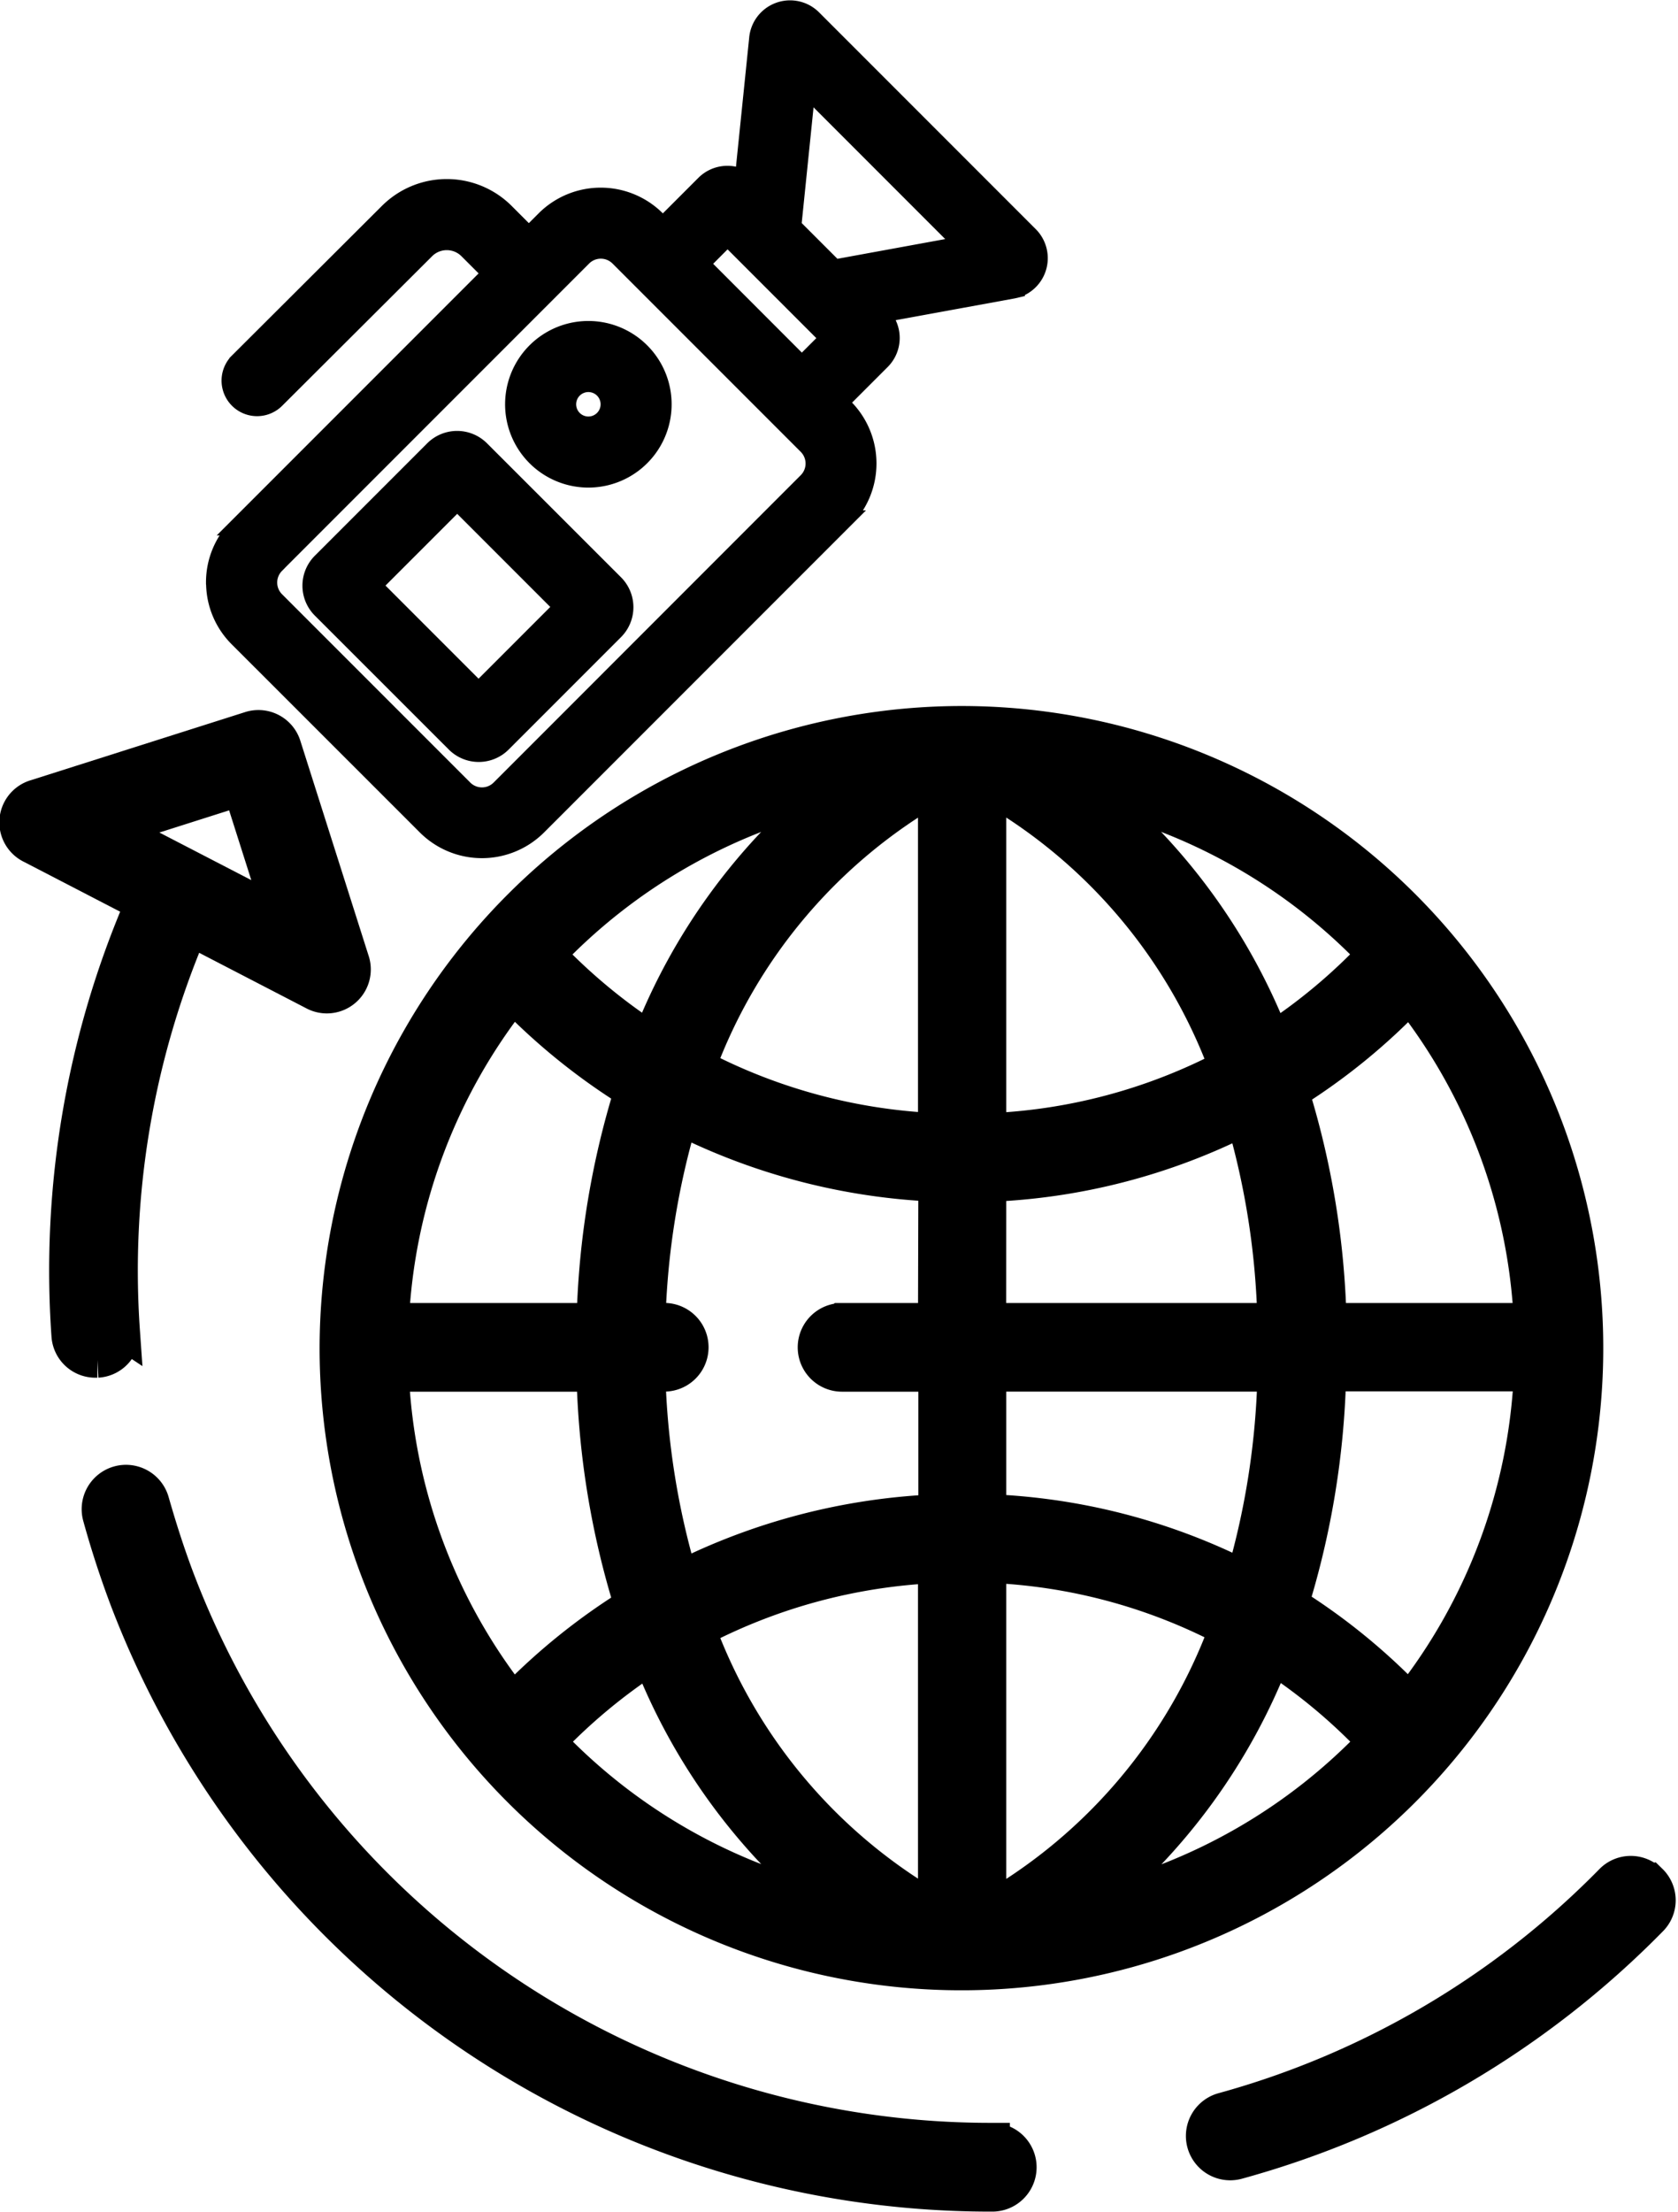<svg xmlns="http://www.w3.org/2000/svg" width="19.085" height="25.143" viewBox="0 0 19.085 25.143">
  <g id="noun-global-4412025" transform="translate(-148.416 -11.605)">
    <path id="Path_1328" data-name="Path 1328" d="M227.09,194.121a7.1,7.1,0,1,0,7.1-7.1A7.109,7.109,0,0,0,227.09,194.121Zm5.6-6.319a6.845,6.845,0,0,0-2.041,2.809,6.476,6.476,0,0,1-1.163-.965,6.5,6.5,0,0,1,3.2-1.844Zm-3.6,2.305h0a7.1,7.1,0,0,0,1.352,1.09,9.516,9.516,0,0,0-.429,2.611h-2.307a6.462,6.462,0,0,1,1.385-3.7Zm0,8.027h0a6.459,6.459,0,0,1-1.385-3.718h2.307a9.527,9.527,0,0,0,.43,2.628,7.091,7.091,0,0,0-1.352,1.09Zm.4.462h0a6.486,6.486,0,0,1,1.162-.965,6.846,6.846,0,0,0,2.041,2.809,6.5,6.5,0,0,1-3.2-1.844Zm4.406,1.912a6.1,6.1,0,0,1-2.7-3.188,6.443,6.443,0,0,1,2.7-.728Zm0-6.7h-1.064a.3.3,0,0,0,0,.608H233.9v1.567a7.135,7.135,0,0,0-2.908.756,8.96,8.96,0,0,1-.369-2.324h.187a.3.3,0,0,0,0-.608h-.186a8.956,8.956,0,0,1,.368-2.307,7.133,7.133,0,0,0,2.908.756Zm0-2.159a6.435,6.435,0,0,1-2.7-.728,6.094,6.094,0,0,1,2.7-3.187Zm1.792,8.79a6.85,6.85,0,0,0,2.043-2.815,6.42,6.42,0,0,1,1.161.971A6.494,6.494,0,0,1,235.689,200.44Zm3.6-2.306a7.014,7.014,0,0,0-1.35-1.1,9.535,9.535,0,0,0,.428-2.621h2.307a6.459,6.459,0,0,1-1.384,3.717Zm0-8.025a6.461,6.461,0,0,1,1.384,3.7H238.37a9.523,9.523,0,0,0-.427-2.6,7.016,7.016,0,0,0,1.35-1.1Zm-.4-.462a6.406,6.406,0,0,1-1.161.97,6.846,6.846,0,0,0-2.044-2.815A6.494,6.494,0,0,1,238.893,189.647Zm-4.388-1.913a6.106,6.106,0,0,1,2.706,3.195,6.375,6.375,0,0,1-2.706.722Zm0,4.525a7.024,7.024,0,0,0,2.9-.75,8.959,8.959,0,0,1,.356,2.3h-3.257Zm0,2.157h3.257a8.977,8.977,0,0,1-.357,2.316,7.016,7.016,0,0,0-2.9-.75Zm0,2.174a6.359,6.359,0,0,1,2.706.722,6.107,6.107,0,0,1-2.706,3.2Z" transform="translate(-74.839 -167.19)" stroke="#000" stroke-width="0.4"/>
    <path id="Path_1329" data-name="Path 1329" d="M149.808,194.971a9.9,9.9,0,0,1,.772-4.585l1.406.728a.3.3,0,0,0,.43-.362l-.773-2.433a.3.3,0,0,0-.382-.2l-2.433.773a.3.3,0,0,0-.048.56l1.259.652h0a10.507,10.507,0,0,0-.838,4.908.3.3,0,0,0,.3.282h.022a.3.3,0,0,0,.282-.325Zm-.1-5.719,1.444-.459.459,1.444Z" transform="translate(0 -168.227)" stroke="#000" stroke-width="0.4"/>
    <path id="Path_1330" data-name="Path 1330" d="M178.829,380.8h-.018a9.9,9.9,0,0,1-9.258-6.389c-.107-.284-.2-.575-.284-.869a.3.3,0,0,0-.586.163c.086.312.187.622.3.924a10.508,10.508,0,0,0,9.827,6.78h.019a.3.3,0,0,0,0-.608Z" transform="translate(-19.127 -344.862)" stroke="#000" stroke-width="0.4"/>
    <path id="Path_1331" data-name="Path 1331" d="M444.879,469.444a.3.3,0,0,0-.43,0,9.854,9.854,0,0,1-4.422,2.6.3.3,0,1,0,.162.586,10.463,10.463,0,0,0,4.695-2.757.3.3,0,0,0,0-.43Z" transform="translate(-277.7 -436.45)" stroke="#000" stroke-width="0.4"/>
    <g id="Group_1311" data-name="Group 1311">
      <path id="Path_1332" data-name="Path 1332" d="M197.059,18.227a.89.89,0,0,0,.263.633L199.463,21a.9.9,0,0,0,1.267,0l3.493-3.493a.9.9,0,0,0,0-1.267l-.058-.058.475-.475a.367.367,0,0,0,0-.52l-.012-.012,1.51-.276.034-.008a.367.367,0,0,0,.152-.611l-2.463-2.463a.367.367,0,0,0-.626.231l-.163,1.591a.368.368,0,0,0-.443.058l-.475.475-.073-.073a.9.9,0,0,0-1.267,0l-.184.184-.266-.266h0a.944.944,0,0,0-1.335,0l-1.705,1.7a.3.3,0,1,0,.43.43l1.705-1.7h0a.336.336,0,0,1,.475,0l.266.266-2.879,2.879a.89.89,0,0,0-.263.633Zm6.731-5.621,1.781,1.781-1.465.268-.477-.477Zm-.9,1.692,1.151,1.151-.306.306-1.15-1.151Zm-5.138,3.725,3.493-3.493a.288.288,0,0,1,.407,0l2.141,2.141a.288.288,0,0,1,0,.407L200.3,20.572a.288.288,0,0,1-.407,0l-2.141-2.141a.288.288,0,0,1,0-.407Z" transform="translate(-46.199)" stroke="#000" stroke-width="0.2"/>
      <path id="Path_1333" data-name="Path 1333" d="M222.346,120.815a.381.381,0,0,0,.538,0l1.279-1.279a.381.381,0,0,0,0-.538l-1.525-1.524a.381.381,0,0,0-.538,0l-1.279,1.279a.381.381,0,0,0,0,.538Zm.024-2.751,1.2,1.2-.957.957-1.2-1.2Z" transform="translate(-68.754 -100.759)" stroke="#000" stroke-width="0.2"/>
      <path id="Path_1334" data-name="Path 1334" d="M271.353,92.059a.847.847,0,1,0-.6-.248A.848.848,0,0,0,271.353,92.059Zm-.169-1.017a.239.239,0,1,1-.071.17.24.24,0,0,1,.071-.17Z" transform="translate(-116.244 -75.011)" stroke="#000" stroke-width="0.2"/>
    </g>
  </g>
</svg>
